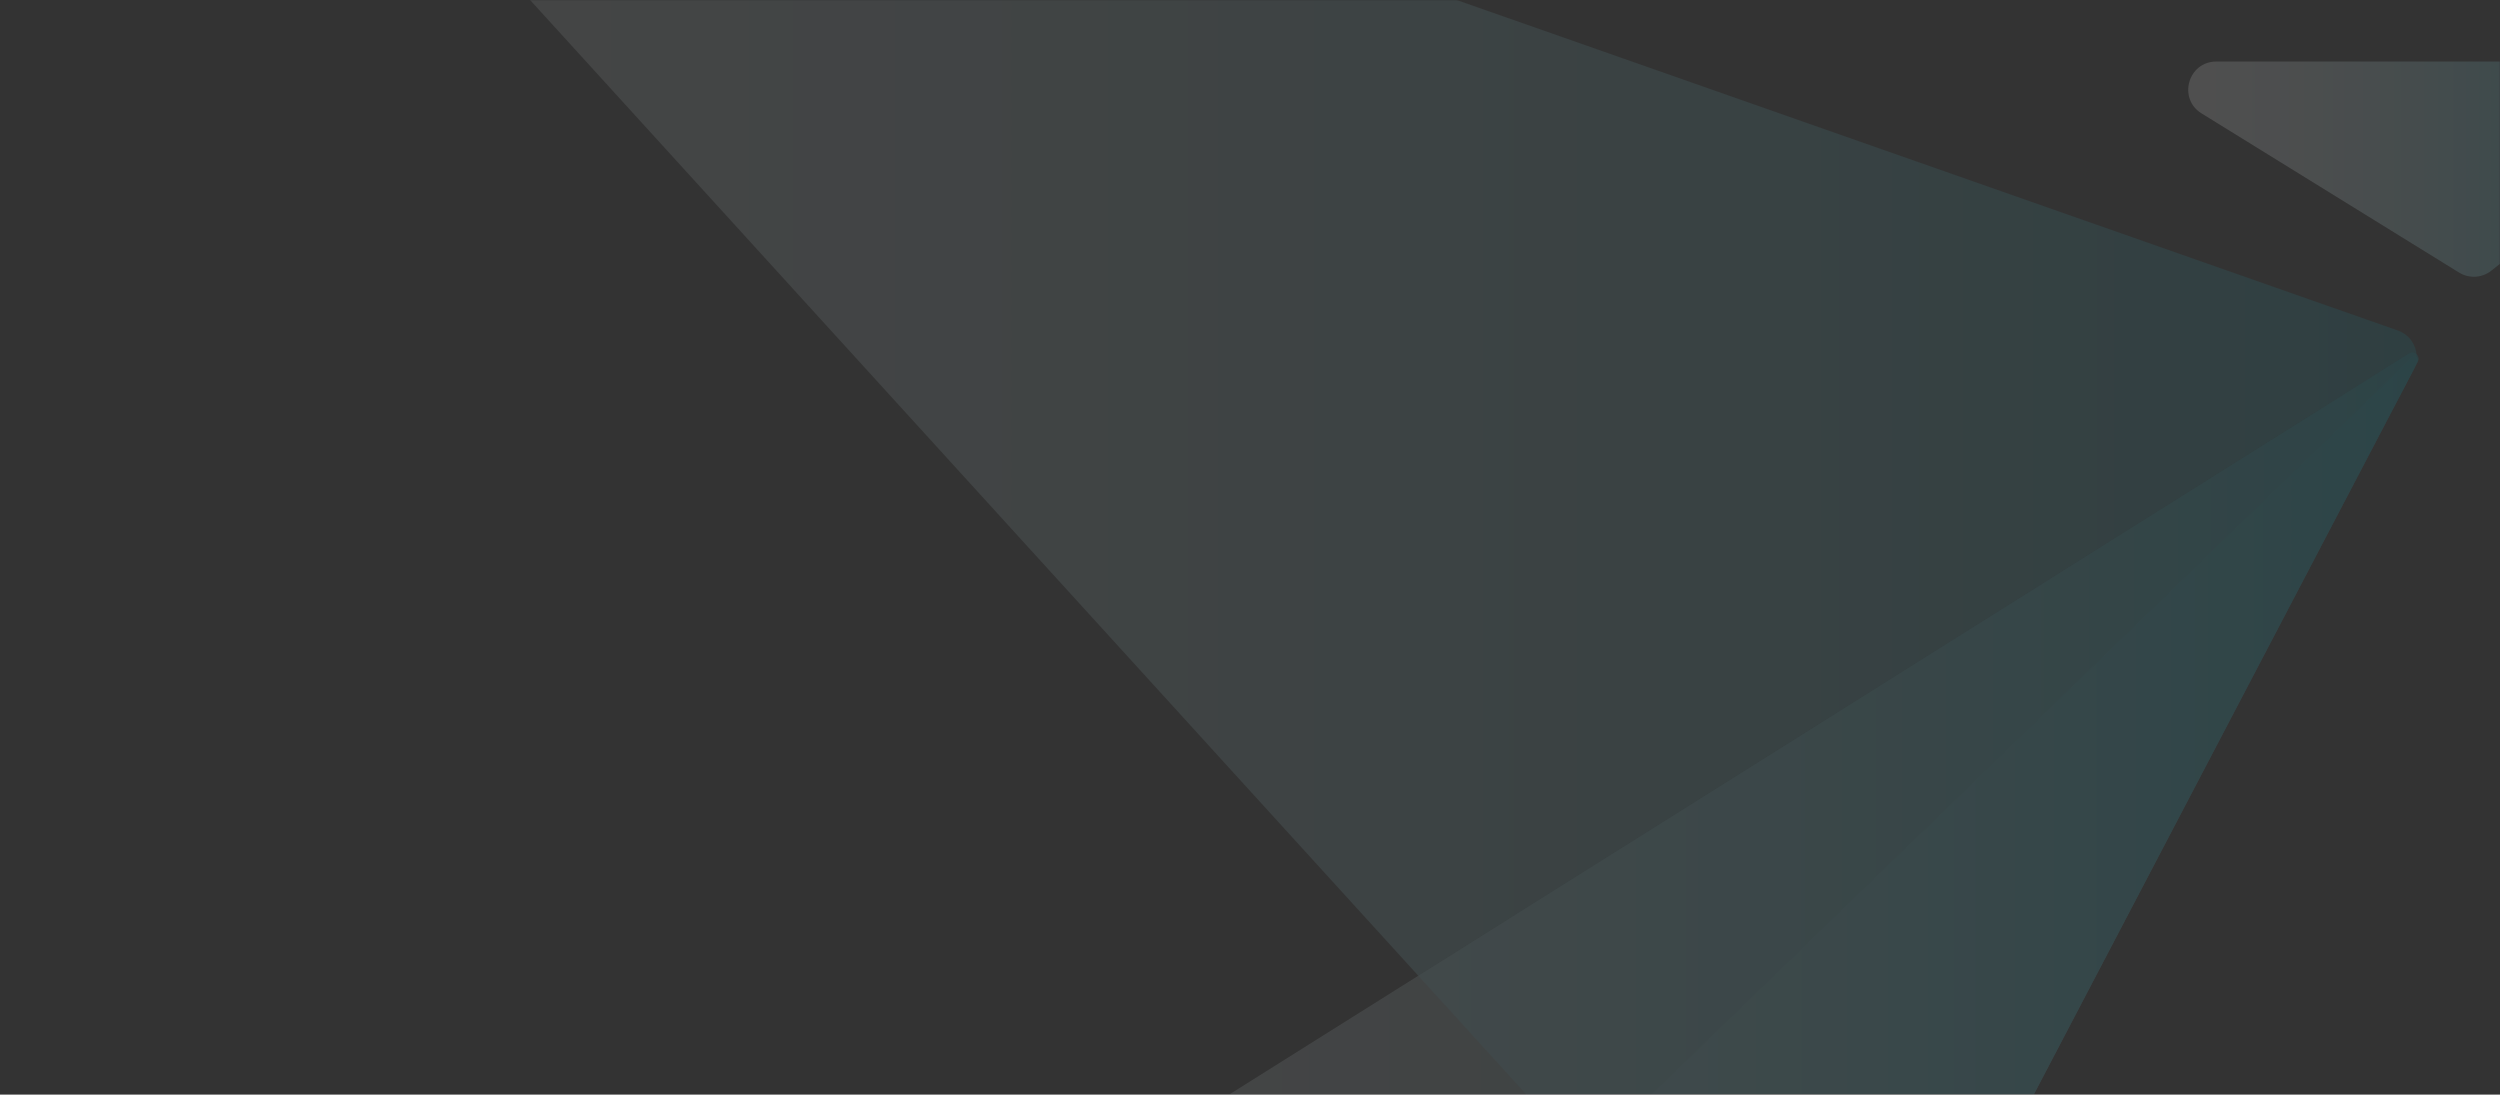 <svg width="1512" height="662" viewBox="0 0 1512 662" fill="none" xmlns="http://www.w3.org/2000/svg">
<rect x="0" y="0" width="1512" height="662" fill="#333333" stroke="none"/>
<mask id="mask0_21_1032" style="mask-type:alpha" maskUnits="userSpaceOnUse" x="0" y="0" width="1512" height="856">
<rect width="1512" height="856" fill="#004079"/>
</mask>
<g mask="url(#mask0_21_1032)">
<g opacity="0.14">
<path opacity="0.66" d="M587.366 759.977L1456.99 213.782C1460.24 211.743 1464.08 215.304 1462.3 218.7L1123.58 865.063C1120.19 871.532 1113.05 875.094 1105.85 873.923L593.688 791.083C578.243 788.595 574.115 768.3 587.366 759.977Z" fill="url(#paint0_linear_21_1032)"/>
<path opacity="0.66" d="M1458.65 216.192L664.887 985.79C652.027 998.251 664.751 1019.55 681.826 1014.14L1111.26 877.992C1115.52 876.645 1119.08 873.659 1121.16 869.698L1462.24 218.856C1463.42 216.582 1460.5 214.406 1458.65 216.192Z" fill="url(#paint1_linear_21_1032)"/>
<path d="M1340.43 37.213C1323.35 37.213 1316.98 59.626 1331.52 68.603L1487.27 164.858C1493.35 168.595 1501.12 168.147 1506.72 163.727L1628.35 67.471C1640.95 57.499 1633.91 37.204 1617.83 37.204H1340.43V37.213Z" fill="url(#paint2_linear_21_1032)"/>
<path opacity="0.64" d="M1450.25 199.887L120.683 -266.971C104.056 -272.796 90.66 -252.569 102.515 -239.543L1101.59 857.96C1109.51 866.673 1123.69 864.848 1129.15 854.418L1459.64 223.764C1464.45 214.601 1460.01 203.312 1450.25 199.887Z" fill="url(#paint3_linear_21_1032)"/>
</g>
</g>
<defs>
<linearGradient id="paint0_linear_21_1032" x1="579.415" y1="543.667" x2="1462.75" y2="543.667" gradientUnits="userSpaceOnUse">
<stop stop-color="white"/>
<stop offset="0.092" stop-color="#F9FDFE"/>
<stop offset="0.217" stop-color="#E7F8FB"/>
<stop offset="0.362" stop-color="#CBF0F5"/>
<stop offset="0.522" stop-color="#A2E5EE"/>
<stop offset="0.693" stop-color="#6FD7E4"/>
<stop offset="0.871" stop-color="#31C6D9"/>
<stop offset="1" stop-color="#00B8D0"/>
</linearGradient>
<linearGradient id="paint1_linear_21_1032" x1="659.631" y1="615.27" x2="1462.5" y2="615.27" gradientUnits="userSpaceOnUse">
<stop stop-color="white"/>
<stop offset="0.092" stop-color="#F9FDFE"/>
<stop offset="0.217" stop-color="#E7F8FB"/>
<stop offset="0.362" stop-color="#CBF0F5"/>
<stop offset="0.522" stop-color="#A2E5EE"/>
<stop offset="0.693" stop-color="#6FD7E4"/>
<stop offset="0.871" stop-color="#31C6D9"/>
<stop offset="1" stop-color="#00B8D0"/>
</linearGradient>
<linearGradient id="paint2_linear_21_1032" x1="1323.44" y1="102.3" x2="1634.8" y2="102.3" gradientUnits="userSpaceOnUse">
<stop stop-color="white"/>
<stop offset="0.092" stop-color="#F9FDFE"/>
<stop offset="0.217" stop-color="#E7F8FB"/>
<stop offset="0.362" stop-color="#CBF0F5"/>
<stop offset="0.522" stop-color="#A2E5EE"/>
<stop offset="0.693" stop-color="#6FD7E4"/>
<stop offset="0.871" stop-color="#31C6D9"/>
<stop offset="1" stop-color="#00B8D0"/>
</linearGradient>
<linearGradient id="paint3_linear_21_1032" x1="98.002" y1="297.755" x2="1461.6" y2="297.755" gradientUnits="userSpaceOnUse">
<stop stop-color="white"/>
<stop offset="0.092" stop-color="#F9FDFE"/>
<stop offset="0.217" stop-color="#E7F8FB"/>
<stop offset="0.362" stop-color="#CBF0F5"/>
<stop offset="0.522" stop-color="#A2E5EE"/>
<stop offset="0.693" stop-color="#6FD7E4"/>
<stop offset="0.871" stop-color="#31C6D9"/>
<stop offset="1" stop-color="#00B8D0"/>
</linearGradient>
</defs>
</svg>
